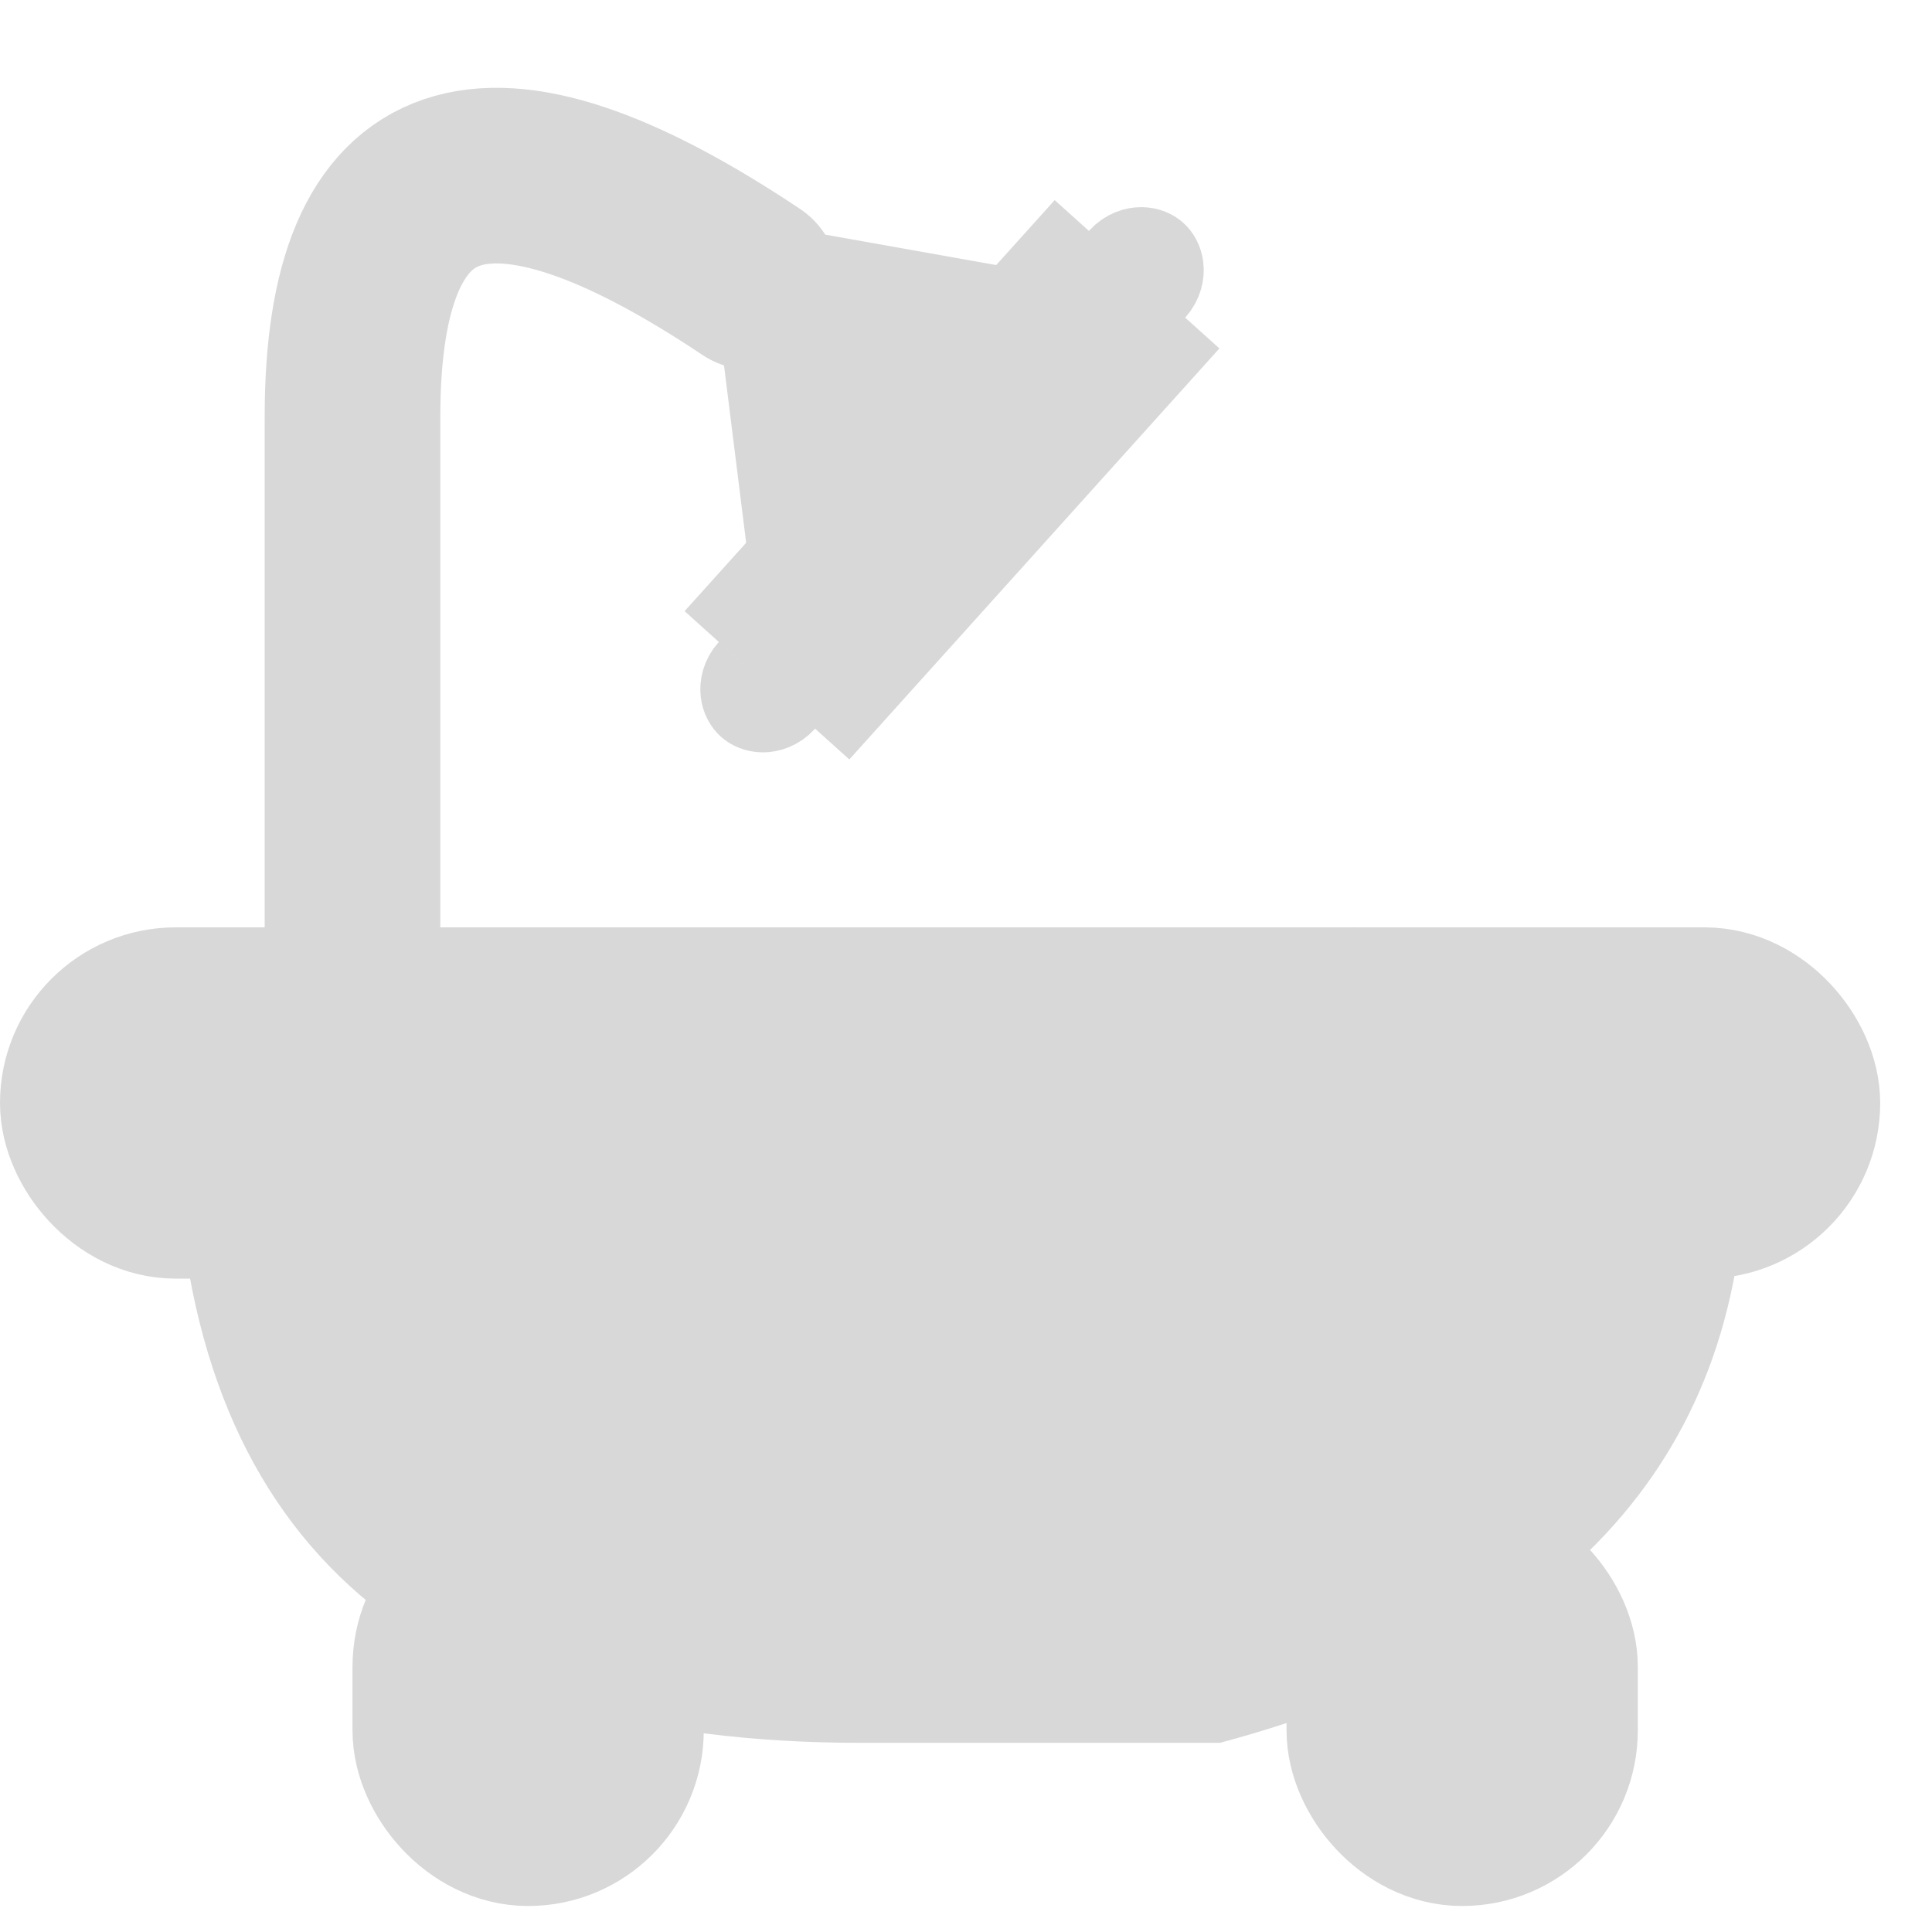 <?xml version="1.0" encoding="UTF-8"?>
<svg width="11px" height="11px" viewBox="0 0 11 11" version="1.1" xmlns="http://www.w3.org/2000/svg" xmlns:xlink="http://www.w3.org/1999/xlink">
    <!-- Generator: Sketch 50.2 (55047) - http://www.bohemiancoding.com/sketch -->
    <title>bathroom_listings_cards</title>
    <desc>Created with Sketch.</desc>
    <defs></defs>
    <g id="Page-1" stroke="none" stroke-width="1" fill="none" fill-rule="evenodd">
        <g id="My-Nobul-Tagged" transform="translate(-1206, -336)">
            <g id="bathroom_listings_cards" transform="translate(1206, 337)">
                <rect id="Rectangle-14" stroke="#D8D8D8" x="0.5" y="4.78" width="9.705" height="1" rx="0.5"></rect>
                <path d="M4.277,0.605 C2.763,-0.406 2.007,-0.15 2.007,1.372 C2.007,2.895 2.007,4.086 2.007,4.947" id="Path-12" stroke="#D8D8D8" stroke-linecap="round" stroke-linejoin="round"></path>
                <rect id="Rectangle-15" stroke="#D8D8D8" fill="#D8D8D8" x="2.507" y="7.99" width="1" height="1.362" rx="0.5"></rect>
                <rect id="Rectangle-15-Copy" stroke="#D8D8D8" fill="#D8D8D8" x="7.825" y="7.99" width="1" height="1.362" rx="0.5"></rect>
                <path d="M1.003,5.56 C1.099,7.802 2.399,8.923 4.904,8.923 C7.408,8.923 8.089,8.923 6.946,8.923 C8.941,8.388 9.938,7.267 9.938,5.56 C9.938,3.853 6.96,3.853 1.003,5.56 Z" id="Path-13" fill="#D8D8D8"></path>
                <polygon id="Path-14" fill="#D8D8D8" points="5.912 0.552 4.014 0.214 4.295 2.464"></polygon>
                <path d="M5.387,0.351 C5.307,0.351 5.256,0.297 5.256,0.245 L5.256,3.394 C5.256,3.342 5.307,3.287 5.387,3.287 C5.467,3.287 5.518,3.342 5.518,3.394 L5.518,0.245 C5.518,0.297 5.467,0.351 5.387,0.351 Z" id="Rectangle-17" stroke="#D8D8D8" fill="#D8D8D8" transform="translate(5.518, 1.819) rotate(42) translate(-5.518, -1.819) "></path>
            </g>
        </g>
    </g>
</svg>